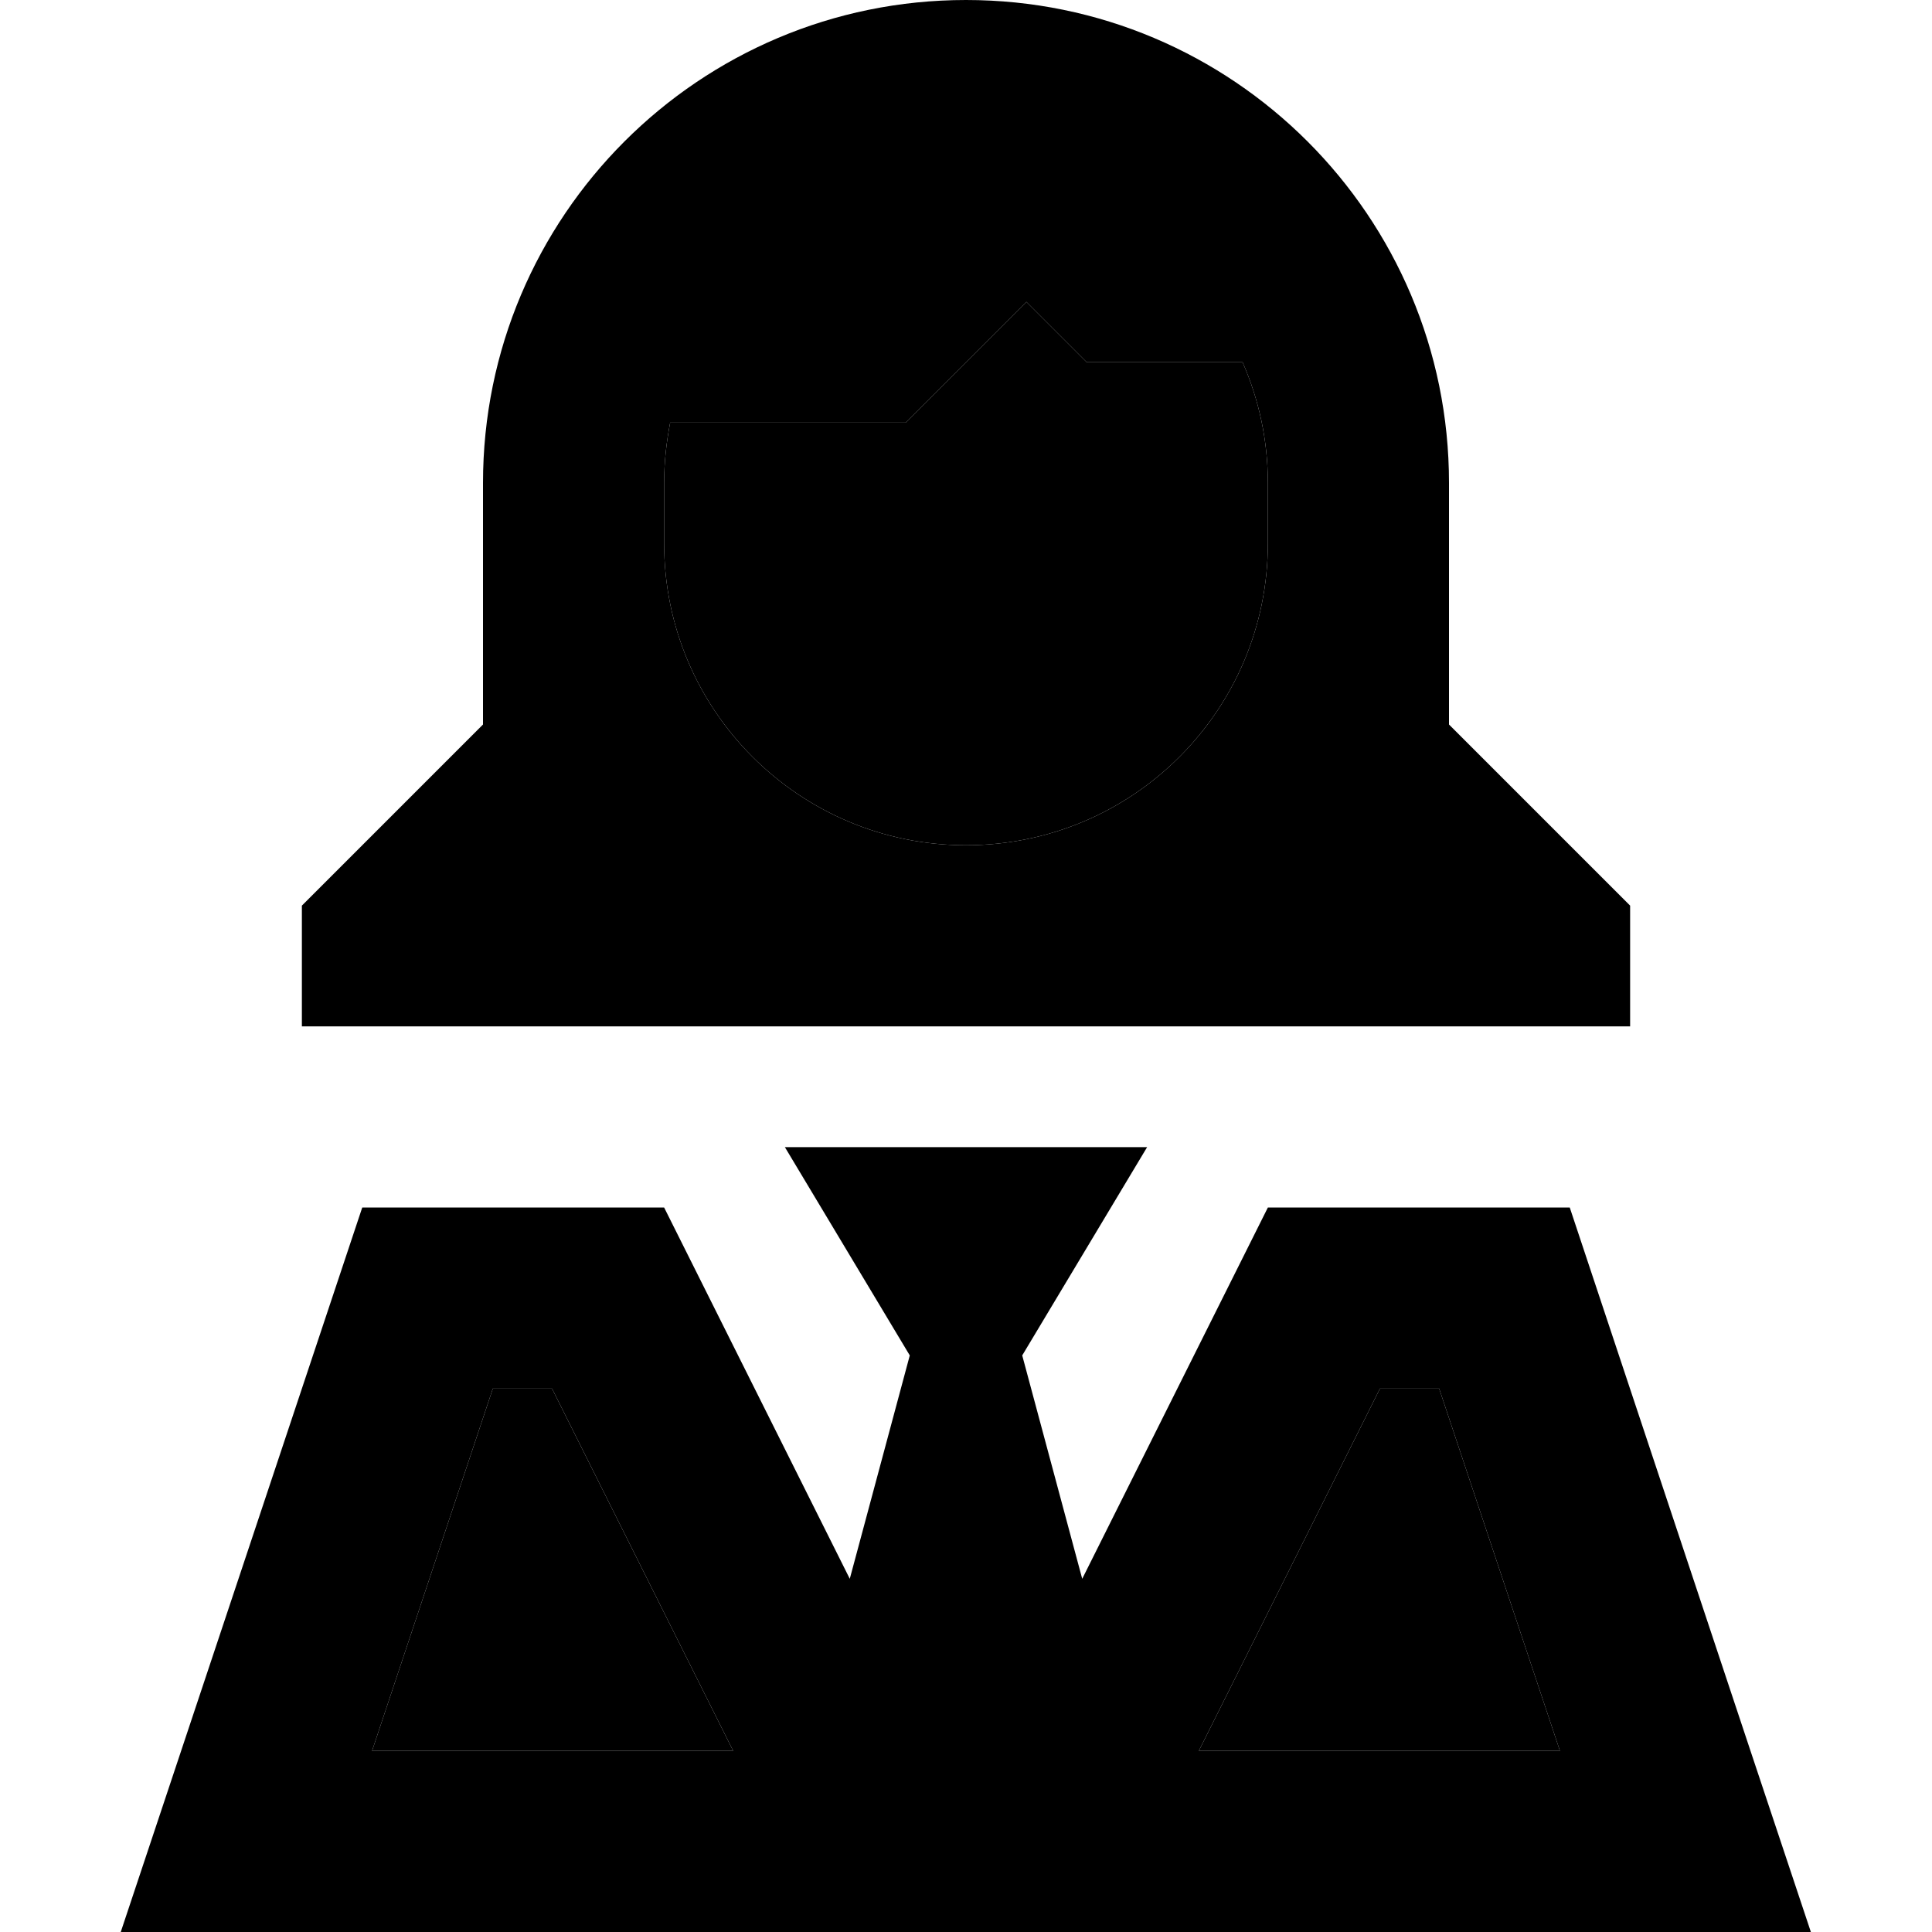 <svg xmlns="http://www.w3.org/2000/svg" width="24" height="24" viewBox="0 0 448 512">
    <path class="pr-icon-duotone-secondary" d="M66.6 464l95.7 0-48-96-15.7 0-32 96zM144 128l0 16c0 44.2 35.8 80 80 80s80-35.8 80-80l0-16c0-11.4-2.4-22.2-6.7-32L256 96 240 80l-32 32-62.4 0c-1 5.2-1.6 10.5-1.6 16zM285.7 464l95.7 0-32-96-15.7 0-48 96z"/>
    <path class="pr-icon-duotone-primary" d="M304 144c0 44.2-35.8 80-80 80s-80-35.8-80-80l0-16c0-5.5 .6-10.8 1.6-16l62.4 0 32-32 16 16 41.3 0c4.3 9.8 6.7 20.6 6.7 32l0 16zM224 0C153.3 0 96 57.3 96 128l0 16 0 48L48 240l0 32 176 0 176 0 0-32-48-48 0-48 0-16C352 57.3 294.7 0 224 0zM209.1 359.2l-15.9 59.2L144 320l-80 0L16 464 0 512l50.6 0L168 512l18.3 0 75.3 0 18.3 0 117.4 0 50.6 0-16-48L384 320l-80 0-49.2 98.4-15.9-59.2L272 304l-48 0-48 0 33.1 55.2zM381.4 464l-95.7 0 48-96 15.7 0 32 96zM114.3 368l48 96-95.7 0 32-96 15.7 0z"/>
</svg>